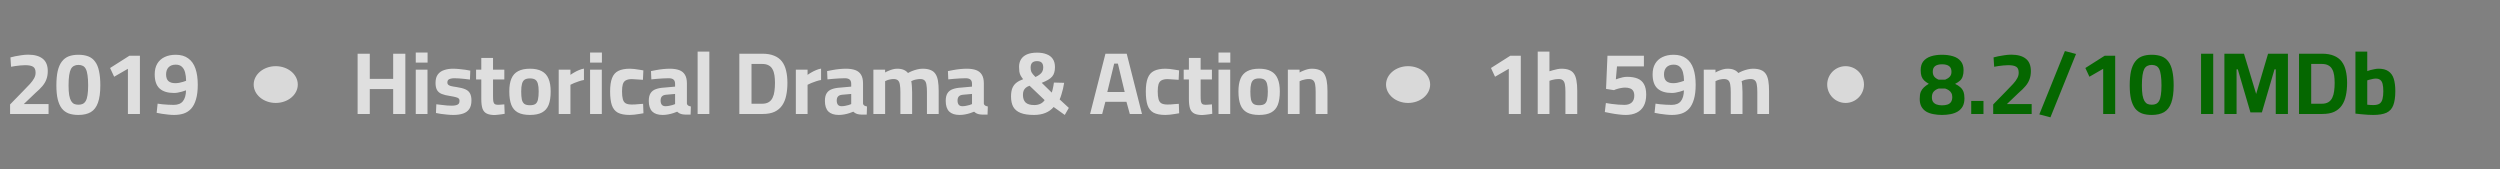 <svg width="340" height="23" viewBox="0 0 340 23" fill="none" xmlns="http://www.w3.org/2000/svg">
<rect x="0" y="0" width="340" height="23" fill="#808080" stroke="none"/>
<path d="M1.372 15.5V14.204L3.184 12.344C3.528 11.992 3.824 11.684 4.072 11.42C4.32 11.148 4.508 10.892 4.636 10.652C4.772 10.412 4.84 10.156 4.84 9.884C4.84 9.484 4.728 9.216 4.504 9.08C4.28 8.936 3.92 8.864 3.424 8.864C3.224 8.864 3.004 8.876 2.764 8.9C2.524 8.924 2.292 8.952 2.068 8.984C1.852 9.016 1.664 9.048 1.504 9.08L1.42 7.808C1.596 7.76 1.812 7.708 2.068 7.652C2.332 7.596 2.616 7.548 2.92 7.508C3.232 7.46 3.536 7.436 3.832 7.436C4.696 7.436 5.356 7.62 5.812 7.988C6.268 8.348 6.496 8.908 6.496 9.668C6.496 10.084 6.436 10.452 6.316 10.772C6.204 11.092 6.024 11.4 5.776 11.696C5.536 11.984 5.216 12.3 4.816 12.644L3.232 14.156H6.604V15.5H1.372ZM10.668 15.632C10.156 15.632 9.712 15.564 9.336 15.428C8.96 15.284 8.648 15.056 8.4 14.744C8.16 14.424 7.976 14.008 7.848 13.496C7.728 12.984 7.668 12.356 7.668 11.612C7.668 10.844 7.728 10.192 7.848 9.656C7.976 9.12 8.164 8.692 8.412 8.372C8.66 8.044 8.968 7.808 9.336 7.664C9.712 7.52 10.152 7.448 10.656 7.448C11.176 7.448 11.624 7.52 12 7.664C12.376 7.808 12.684 8.044 12.924 8.372C13.172 8.692 13.352 9.12 13.464 9.656C13.584 10.184 13.644 10.836 13.644 11.612C13.644 12.596 13.536 13.384 13.32 13.976C13.112 14.56 12.788 14.984 12.348 15.248C11.908 15.504 11.348 15.632 10.668 15.632ZM10.668 14.24C10.892 14.24 11.084 14.204 11.244 14.132C11.412 14.052 11.552 13.916 11.664 13.724C11.776 13.532 11.856 13.264 11.904 12.92C11.96 12.576 11.988 12.14 11.988 11.612C11.988 11.052 11.96 10.592 11.904 10.232C11.856 9.872 11.78 9.592 11.676 9.392C11.572 9.184 11.436 9.04 11.268 8.96C11.1 8.872 10.9 8.828 10.668 8.828C10.436 8.828 10.236 8.872 10.068 8.96C9.9 9.04 9.76 9.18 9.648 9.38C9.544 9.58 9.464 9.864 9.408 10.232C9.352 10.592 9.324 11.056 9.324 11.624C9.324 12.152 9.352 12.588 9.408 12.932C9.472 13.276 9.56 13.544 9.672 13.736C9.784 13.92 9.92 14.052 10.08 14.132C10.248 14.204 10.444 14.24 10.668 14.24ZM17.396 15.5V9.356L15.524 10.436L14.972 9.248L17.6 7.58H19.028V15.5H17.396ZM23.668 15.632C23.428 15.632 23.16 15.616 22.864 15.584C22.576 15.552 22.292 15.516 22.012 15.476C21.74 15.428 21.504 15.384 21.304 15.344L21.436 14.096C21.604 14.12 21.812 14.148 22.06 14.18C22.316 14.204 22.58 14.224 22.852 14.24C23.124 14.256 23.38 14.264 23.62 14.264C24.188 14.264 24.604 14.1 24.868 13.772C25.14 13.444 25.284 12.948 25.3 12.284C25.132 12.348 24.948 12.408 24.748 12.464C24.556 12.52 24.364 12.564 24.172 12.596C23.988 12.628 23.82 12.644 23.668 12.644C22.804 12.644 22.148 12.44 21.7 12.032C21.26 11.624 21.04 10.984 21.04 10.112C21.04 9.536 21.156 9.052 21.388 8.66C21.628 8.26 21.96 7.96 22.384 7.76C22.816 7.552 23.32 7.448 23.896 7.448C24.592 7.448 25.16 7.612 25.6 7.94C26.048 8.26 26.376 8.724 26.584 9.332C26.792 9.94 26.896 10.672 26.896 11.528C26.896 12.32 26.816 12.98 26.656 13.508C26.504 14.036 26.288 14.456 26.008 14.768C25.728 15.08 25.388 15.304 24.988 15.44C24.596 15.568 24.156 15.632 23.668 15.632ZM23.836 11.312C24.004 11.312 24.18 11.296 24.364 11.264C24.548 11.224 24.724 11.18 24.892 11.132C25.06 11.076 25.2 11.028 25.312 10.988C25.304 10.548 25.256 10.164 25.168 9.836C25.08 9.508 24.932 9.252 24.724 9.068C24.524 8.884 24.248 8.792 23.896 8.792C23.48 8.792 23.156 8.912 22.924 9.152C22.7 9.392 22.588 9.712 22.588 10.112C22.588 10.528 22.692 10.832 22.9 11.024C23.116 11.216 23.428 11.312 23.836 11.312Z" fill="white" fill-opacity="0.75"/>
<ellipse cx="37.5" cy="11.5" rx="3" ry="2.5" fill="#D9D9D9"/>
<path d="M48.635 15.5V7.304H50.291V10.724H53.471V7.304H55.127V15.5H53.471V12.116H50.291V15.5H48.635ZM56.543 15.5V9.476H58.139V15.5H56.543ZM56.543 8.516V7.148H58.151V8.516H56.543ZM61.645 15.632C61.38 15.632 61.096 15.616 60.792 15.584C60.496 15.56 60.217 15.528 59.953 15.488C59.697 15.448 59.477 15.408 59.292 15.368L59.34 14.18C59.548 14.204 59.781 14.232 60.036 14.264C60.3 14.296 60.556 14.324 60.804 14.348C61.06 14.364 61.269 14.372 61.428 14.372C61.669 14.372 61.864 14.352 62.017 14.312C62.176 14.272 62.297 14.208 62.377 14.12C62.456 14.024 62.496 13.888 62.496 13.712C62.496 13.576 62.461 13.472 62.389 13.4C62.325 13.328 62.197 13.268 62.005 13.22C61.821 13.164 61.548 13.108 61.188 13.052C60.74 12.988 60.368 12.896 60.072 12.776C59.785 12.656 59.572 12.48 59.437 12.248C59.3 12.008 59.233 11.684 59.233 11.276C59.233 10.78 59.34 10.392 59.556 10.112C59.773 9.832 60.06 9.636 60.42 9.524C60.781 9.404 61.172 9.344 61.596 9.344C61.877 9.344 62.164 9.36 62.461 9.392C62.757 9.416 63.036 9.448 63.3 9.488C63.565 9.528 63.785 9.568 63.961 9.608L63.913 10.82C63.712 10.788 63.48 10.76 63.217 10.736C62.953 10.704 62.688 10.68 62.425 10.664C62.169 10.648 61.953 10.64 61.776 10.64C61.593 10.64 61.428 10.66 61.285 10.7C61.141 10.732 61.029 10.788 60.949 10.868C60.877 10.948 60.84 11.068 60.84 11.228C60.84 11.34 60.873 11.432 60.937 11.504C61.001 11.576 61.12 11.64 61.297 11.696C61.48 11.744 61.745 11.792 62.089 11.84C62.584 11.912 62.98 12.012 63.276 12.14C63.572 12.268 63.785 12.452 63.913 12.692C64.049 12.932 64.117 13.256 64.117 13.664C64.117 14.144 64.02 14.528 63.828 14.816C63.636 15.104 63.356 15.312 62.989 15.44C62.62 15.568 62.172 15.632 61.645 15.632ZM67.28 15.644C66.84 15.644 66.484 15.58 66.212 15.452C65.94 15.324 65.744 15.104 65.624 14.792C65.512 14.472 65.456 14.028 65.456 13.46V10.808H64.748V9.476H65.456V7.88H67.052V9.476H68.588V10.808H67.052V13.04C67.052 13.352 67.064 13.596 67.088 13.772C67.12 13.948 67.184 14.072 67.28 14.144C67.376 14.216 67.524 14.252 67.724 14.252C67.78 14.252 67.864 14.248 67.976 14.24C68.088 14.232 68.2 14.224 68.312 14.216C68.424 14.208 68.516 14.2 68.588 14.192L68.636 15.476C68.516 15.5 68.368 15.524 68.192 15.548C68.024 15.572 67.856 15.592 67.688 15.608C67.528 15.632 67.392 15.644 67.28 15.644ZM72.072 15.632C71.392 15.632 70.844 15.52 70.428 15.296C70.02 15.072 69.724 14.728 69.54 14.264C69.356 13.792 69.264 13.184 69.264 12.44C69.264 11.72 69.36 11.136 69.552 10.688C69.744 10.232 70.048 9.896 70.464 9.68C70.88 9.456 71.416 9.344 72.072 9.344C72.736 9.344 73.272 9.456 73.68 9.68C74.096 9.896 74.4 10.232 74.592 10.688C74.792 11.136 74.892 11.72 74.892 12.44C74.892 13.184 74.8 13.792 74.616 14.264C74.432 14.728 74.132 15.072 73.716 15.296C73.308 15.52 72.76 15.632 72.072 15.632ZM72.072 14.312C72.408 14.312 72.66 14.252 72.828 14.132C72.996 14.004 73.108 13.804 73.164 13.532C73.228 13.252 73.26 12.888 73.26 12.44C73.26 12 73.224 11.652 73.152 11.396C73.08 11.132 72.96 10.944 72.792 10.832C72.624 10.72 72.384 10.664 72.072 10.664C71.768 10.664 71.528 10.72 71.352 10.832C71.184 10.944 71.064 11.132 70.992 11.396C70.92 11.652 70.884 12 70.884 12.44C70.884 12.888 70.912 13.252 70.968 13.532C71.032 13.804 71.148 14.004 71.316 14.132C71.484 14.252 71.736 14.312 72.072 14.312ZM75.984 15.5V9.476H77.58V10.184C77.716 10.08 77.884 9.972 78.084 9.86C78.284 9.74 78.5 9.632 78.732 9.536C78.972 9.432 79.2 9.364 79.416 9.332V10.88C79.208 10.912 78.988 10.968 78.756 11.048C78.524 11.12 78.304 11.2 78.096 11.288C77.896 11.376 77.724 11.456 77.58 11.528V15.5H75.984ZM80.25 15.5V9.476H81.846V15.5H80.25ZM80.25 8.516V7.148H81.858V8.516H80.25ZM85.639 15.632C84.951 15.632 84.412 15.528 84.019 15.32C83.635 15.104 83.364 14.76 83.204 14.288C83.052 13.816 82.975 13.196 82.975 12.428C82.975 11.668 83.064 11.064 83.24 10.616C83.415 10.16 83.7 9.836 84.091 9.644C84.492 9.444 85.011 9.344 85.651 9.344C85.82 9.344 86.016 9.356 86.24 9.38C86.463 9.404 86.688 9.436 86.912 9.476C87.144 9.508 87.34 9.54 87.499 9.572L87.439 10.856C87.287 10.84 87.115 10.828 86.924 10.82C86.731 10.804 86.543 10.792 86.359 10.784C86.183 10.768 86.04 10.76 85.927 10.76C85.584 10.76 85.311 10.816 85.112 10.928C84.919 11.032 84.784 11.208 84.704 11.456C84.632 11.696 84.596 12.02 84.596 12.428C84.596 12.868 84.632 13.22 84.704 13.484C84.775 13.748 84.903 13.936 85.088 14.048C85.279 14.16 85.559 14.216 85.927 14.216C86.04 14.216 86.188 14.212 86.371 14.204C86.555 14.188 86.743 14.172 86.936 14.156C87.135 14.14 87.311 14.128 87.463 14.12L87.511 15.404C87.352 15.436 87.159 15.468 86.936 15.5C86.712 15.54 86.484 15.572 86.251 15.596C86.028 15.62 85.823 15.632 85.639 15.632ZM90.119 15.632C89.495 15.632 89.023 15.476 88.703 15.164C88.391 14.844 88.235 14.364 88.235 13.724C88.235 13.276 88.315 12.928 88.475 12.68C88.635 12.424 88.871 12.24 89.183 12.128C89.503 12.008 89.891 11.936 90.347 11.912L91.811 11.78V11.42C91.811 11.132 91.739 10.932 91.595 10.82C91.451 10.7 91.239 10.64 90.959 10.64C90.735 10.64 90.475 10.648 90.179 10.664C89.891 10.68 89.603 10.7 89.315 10.724C89.035 10.748 88.791 10.772 88.583 10.796L88.535 9.668C88.743 9.62 88.991 9.572 89.279 9.524C89.575 9.468 89.883 9.424 90.203 9.392C90.523 9.36 90.819 9.344 91.091 9.344C91.603 9.344 92.031 9.408 92.375 9.536C92.719 9.664 92.979 9.876 93.155 10.172C93.331 10.46 93.419 10.852 93.419 11.348V14.096C93.435 14.208 93.495 14.296 93.599 14.36C93.703 14.416 93.823 14.456 93.959 14.48L93.923 15.584C93.795 15.584 93.667 15.584 93.539 15.584C93.419 15.592 93.303 15.592 93.191 15.584C93.079 15.584 92.979 15.576 92.891 15.56C92.707 15.536 92.547 15.488 92.411 15.416C92.283 15.344 92.179 15.268 92.099 15.188C91.971 15.244 91.799 15.308 91.583 15.38C91.367 15.452 91.131 15.512 90.875 15.56C90.627 15.608 90.375 15.632 90.119 15.632ZM90.503 14.444C90.655 14.444 90.815 14.428 90.983 14.396C91.151 14.364 91.307 14.328 91.451 14.288C91.603 14.24 91.723 14.196 91.811 14.156V12.776L90.587 12.884C90.323 12.908 90.131 12.988 90.011 13.124C89.899 13.252 89.843 13.436 89.843 13.676C89.843 13.916 89.895 14.104 89.999 14.24C90.111 14.376 90.279 14.444 90.503 14.444ZM94.876 15.5V7.016H96.472V15.5H94.876ZM100.549 15.5V7.304H103.681C104.321 7.304 104.857 7.396 105.289 7.58C105.729 7.756 106.081 8.016 106.345 8.36C106.609 8.704 106.797 9.12 106.909 9.608C107.029 10.096 107.089 10.652 107.089 11.276C107.089 11.908 107.033 12.48 106.921 12.992C106.817 13.504 106.637 13.948 106.381 14.324C106.125 14.7 105.781 14.992 105.349 15.2C104.917 15.4 104.377 15.5 103.729 15.5H100.549ZM102.205 14.108H103.633C104.009 14.108 104.313 14.036 104.545 13.892C104.777 13.748 104.953 13.548 105.073 13.292C105.201 13.028 105.285 12.728 105.325 12.392C105.373 12.048 105.397 11.676 105.397 11.276C105.397 10.892 105.373 10.544 105.325 10.232C105.277 9.912 105.189 9.64 105.061 9.416C104.941 9.184 104.765 9.008 104.533 8.888C104.309 8.76 104.009 8.696 103.633 8.696H102.205V14.108ZM108.234 15.5V9.476H109.83V10.184C109.966 10.08 110.134 9.972 110.334 9.86C110.534 9.74 110.75 9.632 110.982 9.536C111.222 9.432 111.45 9.364 111.666 9.332V10.88C111.458 10.912 111.238 10.968 111.006 11.048C110.774 11.12 110.554 11.2 110.346 11.288C110.146 11.376 109.974 11.456 109.83 11.528V15.5H108.234ZM114.072 15.632C113.448 15.632 112.976 15.476 112.656 15.164C112.344 14.844 112.188 14.364 112.188 13.724C112.188 13.276 112.268 12.928 112.428 12.68C112.588 12.424 112.824 12.24 113.136 12.128C113.456 12.008 113.844 11.936 114.3 11.912L115.764 11.78V11.42C115.764 11.132 115.692 10.932 115.548 10.82C115.404 10.7 115.192 10.64 114.912 10.64C114.688 10.64 114.428 10.648 114.132 10.664C113.844 10.68 113.556 10.7 113.268 10.724C112.988 10.748 112.744 10.772 112.536 10.796L112.488 9.668C112.696 9.62 112.944 9.572 113.232 9.524C113.528 9.468 113.836 9.424 114.156 9.392C114.476 9.36 114.772 9.344 115.044 9.344C115.556 9.344 115.984 9.408 116.328 9.536C116.672 9.664 116.932 9.876 117.108 10.172C117.284 10.46 117.372 10.852 117.372 11.348V14.096C117.388 14.208 117.448 14.296 117.552 14.36C117.656 14.416 117.776 14.456 117.912 14.48L117.876 15.584C117.748 15.584 117.62 15.584 117.492 15.584C117.372 15.592 117.256 15.592 117.144 15.584C117.032 15.584 116.932 15.576 116.844 15.56C116.66 15.536 116.5 15.488 116.364 15.416C116.236 15.344 116.132 15.268 116.052 15.188C115.924 15.244 115.752 15.308 115.536 15.38C115.32 15.452 115.084 15.512 114.828 15.56C114.58 15.608 114.328 15.632 114.072 15.632ZM114.456 14.444C114.608 14.444 114.768 14.428 114.936 14.396C115.104 14.364 115.26 14.328 115.404 14.288C115.556 14.24 115.676 14.196 115.764 14.156V12.776L114.54 12.884C114.276 12.908 114.084 12.988 113.964 13.124C113.852 13.252 113.796 13.436 113.796 13.676C113.796 13.916 113.848 14.104 113.952 14.24C114.064 14.376 114.232 14.444 114.456 14.444ZM118.781 15.5V9.476H120.377V9.86C120.497 9.78 120.649 9.704 120.833 9.632C121.017 9.552 121.209 9.484 121.409 9.428C121.617 9.372 121.817 9.344 122.009 9.344C122.377 9.344 122.677 9.396 122.909 9.5C123.141 9.596 123.333 9.74 123.485 9.932C123.629 9.844 123.809 9.756 124.025 9.668C124.241 9.58 124.477 9.504 124.733 9.44C124.989 9.376 125.237 9.344 125.477 9.344C125.917 9.344 126.277 9.404 126.557 9.524C126.845 9.636 127.069 9.816 127.229 10.064C127.389 10.304 127.501 10.616 127.565 11C127.629 11.376 127.661 11.832 127.661 12.368V15.5H126.065V12.512C126.065 12.096 126.041 11.76 125.993 11.504C125.953 11.24 125.865 11.048 125.729 10.928C125.601 10.808 125.405 10.748 125.141 10.748C124.997 10.748 124.845 10.764 124.685 10.796C124.525 10.82 124.377 10.856 124.241 10.904C124.113 10.952 124.009 10.996 123.929 11.036C123.969 11.204 123.997 11.42 124.013 11.684C124.037 11.948 124.049 12.224 124.049 12.512V15.5H122.453V12.536C122.453 12.112 122.429 11.768 122.381 11.504C122.341 11.24 122.253 11.048 122.117 10.928C121.981 10.808 121.785 10.748 121.529 10.748C121.385 10.748 121.237 10.764 121.085 10.796C120.941 10.82 120.805 10.856 120.677 10.904C120.557 10.952 120.457 10.996 120.377 11.036V15.5H118.781ZM130.502 15.632C129.878 15.632 129.406 15.476 129.086 15.164C128.774 14.844 128.618 14.364 128.618 13.724C128.618 13.276 128.698 12.928 128.858 12.68C129.018 12.424 129.254 12.24 129.566 12.128C129.886 12.008 130.274 11.936 130.73 11.912L132.194 11.78V11.42C132.194 11.132 132.122 10.932 131.978 10.82C131.834 10.7 131.622 10.64 131.342 10.64C131.118 10.64 130.858 10.648 130.562 10.664C130.274 10.68 129.986 10.7 129.698 10.724C129.418 10.748 129.174 10.772 128.966 10.796L128.918 9.668C129.126 9.62 129.374 9.572 129.662 9.524C129.958 9.468 130.266 9.424 130.586 9.392C130.906 9.36 131.202 9.344 131.474 9.344C131.986 9.344 132.414 9.408 132.758 9.536C133.102 9.664 133.362 9.876 133.538 10.172C133.714 10.46 133.802 10.852 133.802 11.348V14.096C133.818 14.208 133.878 14.296 133.982 14.36C134.086 14.416 134.206 14.456 134.342 14.48L134.306 15.584C134.178 15.584 134.05 15.584 133.922 15.584C133.802 15.592 133.686 15.592 133.574 15.584C133.462 15.584 133.362 15.576 133.274 15.56C133.09 15.536 132.93 15.488 132.794 15.416C132.666 15.344 132.562 15.268 132.482 15.188C132.354 15.244 132.182 15.308 131.966 15.38C131.75 15.452 131.514 15.512 131.258 15.56C131.01 15.608 130.758 15.632 130.502 15.632ZM130.886 14.444C131.038 14.444 131.198 14.428 131.366 14.396C131.534 14.364 131.69 14.328 131.834 14.288C131.986 14.24 132.106 14.196 132.194 14.156V12.776L130.97 12.884C130.706 12.908 130.514 12.988 130.394 13.124C130.282 13.252 130.226 13.436 130.226 13.676C130.226 13.916 130.278 14.104 130.382 14.24C130.494 14.376 130.662 14.444 130.886 14.444ZM140.62 15.632C139.86 15.632 139.252 15.54 138.796 15.356C138.34 15.172 138.008 14.896 137.8 14.528C137.6 14.16 137.5 13.692 137.5 13.124C137.5 12.66 137.56 12.28 137.68 11.984C137.808 11.68 137.992 11.436 138.232 11.252C138.48 11.06 138.784 10.9 139.144 10.772C138.984 10.572 138.864 10.392 138.784 10.232C138.704 10.064 138.652 9.892 138.628 9.716C138.604 9.532 138.592 9.324 138.592 9.092C138.592 8.7 138.68 8.36 138.856 8.072C139.032 7.784 139.3 7.56 139.66 7.4C140.028 7.24 140.488 7.16 141.04 7.16C141.544 7.16 141.976 7.232 142.336 7.376C142.704 7.512 142.984 7.724 143.176 8.012C143.376 8.3 143.476 8.672 143.476 9.128C143.476 9.408 143.444 9.652 143.38 9.86C143.324 10.068 143.228 10.252 143.092 10.412C142.956 10.572 142.772 10.72 142.54 10.856C142.308 10.992 142.02 11.128 141.676 11.264L143.044 12.596C143.084 12.492 143.12 12.36 143.152 12.2C143.192 12.032 143.228 11.864 143.26 11.696C143.292 11.52 143.316 11.364 143.332 11.228L144.724 11.264C144.684 11.528 144.632 11.8 144.568 12.08C144.504 12.352 144.432 12.612 144.352 12.86C144.28 13.108 144.2 13.328 144.112 13.52L145.36 14.672L144.808 15.632L143.296 14.552C143 14.904 142.628 15.172 142.18 15.356C141.732 15.54 141.212 15.632 140.62 15.632ZM140.668 14.288C140.972 14.288 141.244 14.232 141.484 14.12C141.724 14.008 141.92 13.84 142.072 13.616L140.02 11.66C139.812 11.732 139.64 11.824 139.504 11.936C139.376 12.048 139.28 12.18 139.216 12.332C139.152 12.484 139.12 12.676 139.12 12.908C139.12 13.356 139.24 13.7 139.48 13.94C139.728 14.172 140.124 14.288 140.668 14.288ZM140.824 10.472C141.064 10.36 141.26 10.244 141.412 10.124C141.572 10.004 141.688 9.868 141.76 9.716C141.84 9.564 141.88 9.388 141.88 9.188C141.88 8.884 141.812 8.664 141.676 8.528C141.54 8.384 141.324 8.312 141.028 8.312C140.748 8.312 140.532 8.384 140.38 8.528C140.236 8.672 140.164 8.896 140.164 9.2C140.164 9.312 140.172 9.416 140.188 9.512C140.204 9.608 140.232 9.704 140.272 9.8C140.32 9.888 140.388 9.988 140.476 10.1C140.572 10.204 140.688 10.328 140.824 10.472ZM148.253 15.5L150.341 7.304H153.233L155.309 15.5H153.653L153.197 13.844H150.329L149.897 15.5H148.253ZM150.593 12.512H152.957L152.033 8.648H151.529L150.593 12.512ZM158.495 15.632C157.807 15.632 157.267 15.528 156.875 15.32C156.491 15.104 156.219 14.76 156.059 14.288C155.907 13.816 155.831 13.196 155.831 12.428C155.831 11.668 155.919 11.064 156.095 10.616C156.271 10.16 156.555 9.836 156.947 9.644C157.347 9.444 157.867 9.344 158.507 9.344C158.675 9.344 158.871 9.356 159.095 9.38C159.319 9.404 159.543 9.436 159.767 9.476C159.999 9.508 160.195 9.54 160.355 9.572L160.295 10.856C160.143 10.84 159.971 10.828 159.779 10.82C159.587 10.804 159.399 10.792 159.215 10.784C159.039 10.768 158.895 10.76 158.783 10.76C158.439 10.76 158.167 10.816 157.967 10.928C157.775 11.032 157.639 11.208 157.559 11.456C157.487 11.696 157.451 12.02 157.451 12.428C157.451 12.868 157.487 13.22 157.559 13.484C157.631 13.748 157.759 13.936 157.943 14.048C158.135 14.16 158.415 14.216 158.783 14.216C158.895 14.216 159.043 14.212 159.227 14.204C159.411 14.188 159.599 14.172 159.791 14.156C159.991 14.14 160.167 14.128 160.319 14.12L160.367 15.404C160.207 15.436 160.015 15.468 159.791 15.5C159.567 15.54 159.339 15.572 159.107 15.596C158.883 15.62 158.679 15.632 158.495 15.632ZM163.514 15.644C163.074 15.644 162.718 15.58 162.446 15.452C162.174 15.324 161.978 15.104 161.858 14.792C161.746 14.472 161.69 14.028 161.69 13.46V10.808H160.982V9.476H161.69V7.88H163.286V9.476H164.822V10.808H163.286V13.04C163.286 13.352 163.298 13.596 163.322 13.772C163.354 13.948 163.418 14.072 163.514 14.144C163.61 14.216 163.758 14.252 163.958 14.252C164.014 14.252 164.098 14.248 164.21 14.24C164.322 14.232 164.434 14.224 164.546 14.216C164.658 14.208 164.75 14.2 164.822 14.192L164.87 15.476C164.75 15.5 164.602 15.524 164.426 15.548C164.258 15.572 164.09 15.592 163.922 15.608C163.762 15.632 163.626 15.644 163.514 15.644ZM165.715 15.5V9.476H167.311V15.5H165.715ZM165.715 8.516V7.148H167.323V8.516H165.715ZM171.236 15.632C170.556 15.632 170.008 15.52 169.592 15.296C169.184 15.072 168.888 14.728 168.704 14.264C168.52 13.792 168.428 13.184 168.428 12.44C168.428 11.72 168.524 11.136 168.716 10.688C168.908 10.232 169.212 9.896 169.628 9.68C170.044 9.456 170.58 9.344 171.236 9.344C171.9 9.344 172.436 9.456 172.844 9.68C173.26 9.896 173.564 10.232 173.756 10.688C173.956 11.136 174.056 11.72 174.056 12.44C174.056 13.184 173.964 13.792 173.78 14.264C173.596 14.728 173.296 15.072 172.88 15.296C172.472 15.52 171.924 15.632 171.236 15.632ZM171.236 14.312C171.572 14.312 171.824 14.252 171.992 14.132C172.16 14.004 172.272 13.804 172.328 13.532C172.392 13.252 172.424 12.888 172.424 12.44C172.424 12 172.388 11.652 172.316 11.396C172.244 11.132 172.124 10.944 171.956 10.832C171.788 10.72 171.548 10.664 171.236 10.664C170.932 10.664 170.692 10.72 170.516 10.832C170.348 10.944 170.228 11.132 170.156 11.396C170.084 11.652 170.048 12 170.048 12.44C170.048 12.888 170.076 13.252 170.132 13.532C170.196 13.804 170.312 14.004 170.48 14.132C170.648 14.252 170.9 14.312 171.236 14.312ZM175.148 15.5V9.476H176.744V9.86C176.872 9.78 177.028 9.704 177.212 9.632C177.396 9.552 177.588 9.484 177.788 9.428C177.996 9.372 178.196 9.344 178.388 9.344C178.804 9.344 179.148 9.4 179.42 9.512C179.7 9.616 179.92 9.788 180.08 10.028C180.24 10.268 180.356 10.584 180.428 10.976C180.5 11.36 180.536 11.828 180.536 12.38V15.5H178.928V12.464C178.928 12.048 178.904 11.716 178.856 11.468C178.808 11.212 178.716 11.028 178.58 10.916C178.444 10.804 178.244 10.748 177.98 10.748C177.836 10.748 177.684 10.764 177.524 10.796C177.372 10.82 177.224 10.856 177.08 10.904C176.944 10.952 176.832 11 176.744 11.048V15.5H175.148Z" fill="white" fill-opacity="0.75"/>
<ellipse cx="191.5" cy="11.5" rx="3" ry="2.5" fill="#D9D9D9"/>
<path d="M205.197 15.5V9.356L203.325 10.436L202.773 9.248L205.401 7.58H206.829V15.5H205.197ZM209.129 15.5V7.016H210.725V9.692C210.861 9.644 211.021 9.596 211.205 9.548C211.397 9.492 211.593 9.444 211.793 9.404C212.001 9.364 212.189 9.344 212.357 9.344C212.781 9.344 213.129 9.4 213.401 9.512C213.681 9.616 213.901 9.788 214.061 10.028C214.221 10.26 214.333 10.568 214.397 10.952C214.469 11.336 214.505 11.8 214.505 12.344V15.5H212.897V12.464C212.897 12.048 212.873 11.716 212.825 11.468C212.777 11.212 212.685 11.028 212.549 10.916C212.421 10.804 212.221 10.748 211.949 10.748C211.805 10.748 211.657 10.76 211.505 10.784C211.353 10.808 211.205 10.84 211.061 10.88C210.925 10.92 210.813 10.956 210.725 10.988V15.5H209.129ZM221.099 15.632C220.795 15.632 220.467 15.608 220.115 15.56C219.763 15.52 219.423 15.468 219.095 15.404C218.767 15.34 218.487 15.284 218.255 15.236L218.399 14.012C218.615 14.044 218.871 14.084 219.167 14.132C219.463 14.172 219.767 14.204 220.079 14.228C220.391 14.252 220.675 14.264 220.931 14.264C221.339 14.264 221.663 14.16 221.903 13.952C222.143 13.736 222.263 13.424 222.263 13.016C222.263 12.736 222.211 12.516 222.107 12.356C222.011 12.196 221.867 12.084 221.675 12.02C221.491 11.948 221.275 11.912 221.027 11.912C220.835 11.912 220.643 11.932 220.451 11.972C220.259 12.004 220.079 12.048 219.911 12.104C219.743 12.152 219.607 12.204 219.503 12.26L218.423 12.092L218.615 7.58H223.571V9.032H219.911L219.755 10.796C219.867 10.748 220.007 10.7 220.175 10.652C220.343 10.596 220.523 10.548 220.715 10.508C220.915 10.468 221.107 10.448 221.291 10.448C221.843 10.448 222.311 10.524 222.695 10.676C223.079 10.828 223.371 11.08 223.571 11.432C223.779 11.784 223.883 12.264 223.883 12.872C223.883 13.504 223.767 14.024 223.535 14.432C223.311 14.832 222.991 15.132 222.575 15.332C222.167 15.532 221.675 15.632 221.099 15.632ZM227.383 15.632C227.143 15.632 226.875 15.616 226.579 15.584C226.291 15.552 226.007 15.516 225.727 15.476C225.455 15.428 225.219 15.384 225.019 15.344L225.151 14.096C225.319 14.12 225.527 14.148 225.775 14.18C226.031 14.204 226.295 14.224 226.567 14.24C226.839 14.256 227.095 14.264 227.335 14.264C227.903 14.264 228.319 14.1 228.583 13.772C228.855 13.444 228.999 12.948 229.015 12.284C228.847 12.348 228.663 12.408 228.463 12.464C228.271 12.52 228.079 12.564 227.887 12.596C227.703 12.628 227.535 12.644 227.383 12.644C226.519 12.644 225.863 12.44 225.415 12.032C224.975 11.624 224.755 10.984 224.755 10.112C224.755 9.536 224.871 9.052 225.103 8.66C225.343 8.26 225.675 7.96 226.099 7.76C226.531 7.552 227.035 7.448 227.611 7.448C228.307 7.448 228.875 7.612 229.315 7.94C229.763 8.26 230.091 8.724 230.299 9.332C230.507 9.94 230.611 10.672 230.611 11.528C230.611 12.32 230.531 12.98 230.371 13.508C230.219 14.036 230.003 14.456 229.723 14.768C229.443 15.08 229.103 15.304 228.703 15.44C228.311 15.568 227.871 15.632 227.383 15.632ZM227.551 11.312C227.719 11.312 227.895 11.296 228.079 11.264C228.263 11.224 228.439 11.18 228.607 11.132C228.775 11.076 228.915 11.028 229.027 10.988C229.019 10.548 228.971 10.164 228.883 9.836C228.795 9.508 228.647 9.252 228.439 9.068C228.239 8.884 227.963 8.792 227.611 8.792C227.195 8.792 226.871 8.912 226.639 9.152C226.415 9.392 226.303 9.712 226.303 10.112C226.303 10.528 226.407 10.832 226.615 11.024C226.831 11.216 227.143 11.312 227.551 11.312ZM231.711 15.5V9.476H233.307V9.86C233.427 9.78 233.579 9.704 233.763 9.632C233.947 9.552 234.139 9.484 234.339 9.428C234.547 9.372 234.747 9.344 234.939 9.344C235.307 9.344 235.607 9.396 235.839 9.5C236.071 9.596 236.263 9.74 236.415 9.932C236.559 9.844 236.739 9.756 236.955 9.668C237.171 9.58 237.407 9.504 237.663 9.44C237.919 9.376 238.167 9.344 238.407 9.344C238.847 9.344 239.207 9.404 239.487 9.524C239.775 9.636 239.999 9.816 240.159 10.064C240.319 10.304 240.431 10.616 240.495 11C240.559 11.376 240.591 11.832 240.591 12.368V15.5H238.995V12.512C238.995 12.096 238.971 11.76 238.923 11.504C238.883 11.24 238.795 11.048 238.659 10.928C238.531 10.808 238.335 10.748 238.071 10.748C237.927 10.748 237.775 10.764 237.615 10.796C237.455 10.82 237.307 10.856 237.171 10.904C237.043 10.952 236.939 10.996 236.859 11.036C236.899 11.204 236.927 11.42 236.943 11.684C236.967 11.948 236.979 12.224 236.979 12.512V15.5H235.383V12.536C235.383 12.112 235.359 11.768 235.311 11.504C235.271 11.24 235.183 11.048 235.047 10.928C234.911 10.808 234.715 10.748 234.459 10.748C234.315 10.748 234.167 10.764 234.015 10.796C233.871 10.82 233.735 10.856 233.607 10.904C233.487 10.952 233.387 10.996 233.307 11.036V15.5H231.711Z" fill="white" fill-opacity="0.75"/>
<circle cx="251" cy="11.5" r="2.5" fill="#D9D9D9"/>
<path d="M264.105 15.632C263.705 15.632 263.321 15.596 262.953 15.524C262.585 15.46 262.261 15.348 261.981 15.188C261.701 15.02 261.481 14.796 261.321 14.516C261.161 14.228 261.081 13.872 261.081 13.448C261.081 13.048 261.129 12.728 261.225 12.488C261.329 12.248 261.473 12.044 261.657 11.876C261.841 11.708 262.061 11.548 262.317 11.396C262.061 11.252 261.849 11.1 261.681 10.94C261.521 10.78 261.401 10.588 261.321 10.364C261.249 10.132 261.213 9.852 261.213 9.524C261.213 9.036 261.333 8.64 261.573 8.336C261.821 8.032 262.161 7.808 262.593 7.664C263.033 7.52 263.537 7.448 264.105 7.448C264.673 7.448 265.177 7.516 265.617 7.652C266.065 7.788 266.413 8.012 266.661 8.324C266.917 8.628 267.045 9.032 267.045 9.536C267.045 9.872 267.005 10.156 266.925 10.388C266.853 10.612 266.733 10.804 266.565 10.964C266.397 11.116 266.173 11.264 265.893 11.408C266.173 11.536 266.405 11.684 266.589 11.852C266.781 12.012 266.925 12.212 267.021 12.452C267.117 12.692 267.165 13 267.165 13.376C267.165 13.808 267.085 14.172 266.925 14.468C266.765 14.756 266.541 14.988 266.253 15.164C265.973 15.332 265.649 15.452 265.281 15.524C264.913 15.596 264.521 15.632 264.105 15.632ZM264.105 14.324C264.385 14.324 264.629 14.292 264.837 14.228C265.053 14.156 265.217 14.04 265.329 13.88C265.449 13.712 265.509 13.484 265.509 13.196C265.509 12.972 265.465 12.788 265.377 12.644C265.297 12.492 265.181 12.368 265.029 12.272C264.885 12.176 264.725 12.1 264.549 12.044H263.649C263.369 12.132 263.145 12.272 262.977 12.464C262.817 12.648 262.737 12.904 262.737 13.232C262.737 13.496 262.793 13.708 262.905 13.868C263.025 14.028 263.189 14.144 263.397 14.216C263.605 14.288 263.841 14.324 264.105 14.324ZM263.649 10.832H264.549C264.813 10.728 265.021 10.592 265.173 10.424C265.325 10.256 265.401 10.036 265.401 9.764C265.401 9.404 265.289 9.144 265.065 8.984C264.849 8.824 264.533 8.744 264.117 8.744C263.709 8.744 263.397 8.824 263.181 8.984C262.965 9.144 262.857 9.4 262.857 9.752C262.857 10.032 262.925 10.256 263.061 10.424C263.197 10.592 263.393 10.728 263.649 10.832ZM268.085 15.5V13.724H269.753V15.5H268.085ZM271.075 15.5V14.204L272.887 12.344C273.231 11.992 273.527 11.684 273.775 11.42C274.023 11.148 274.211 10.892 274.339 10.652C274.475 10.412 274.543 10.156 274.543 9.884C274.543 9.484 274.431 9.216 274.207 9.08C273.983 8.936 273.623 8.864 273.127 8.864C272.927 8.864 272.707 8.876 272.467 8.9C272.227 8.924 271.995 8.952 271.771 8.984C271.555 9.016 271.367 9.048 271.207 9.08L271.123 7.808C271.299 7.76 271.515 7.708 271.771 7.652C272.035 7.596 272.319 7.548 272.623 7.508C272.935 7.46 273.239 7.436 273.535 7.436C274.399 7.436 275.059 7.62 275.515 7.988C275.971 8.348 276.199 8.908 276.199 9.668C276.199 10.084 276.139 10.452 276.019 10.772C275.907 11.092 275.727 11.4 275.479 11.696C275.239 11.984 274.919 12.3 274.519 12.644L272.935 14.156H276.307V15.5H271.075ZM278.859 15.956L277.347 15.56L280.827 6.944L282.339 7.34L278.859 15.956ZM286.033 15.5V9.356L284.161 10.436L283.609 9.248L286.237 7.58H287.665V15.5H286.033ZM292.641 15.632C292.129 15.632 291.685 15.564 291.309 15.428C290.933 15.284 290.621 15.056 290.373 14.744C290.133 14.424 289.949 14.008 289.821 13.496C289.701 12.984 289.641 12.356 289.641 11.612C289.641 10.844 289.701 10.192 289.821 9.656C289.949 9.12 290.137 8.692 290.385 8.372C290.633 8.044 290.941 7.808 291.309 7.664C291.685 7.52 292.125 7.448 292.629 7.448C293.149 7.448 293.597 7.52 293.973 7.664C294.349 7.808 294.657 8.044 294.897 8.372C295.145 8.692 295.325 9.12 295.437 9.656C295.557 10.184 295.617 10.836 295.617 11.612C295.617 12.596 295.509 13.384 295.293 13.976C295.085 14.56 294.761 14.984 294.321 15.248C293.881 15.504 293.321 15.632 292.641 15.632ZM292.641 14.24C292.865 14.24 293.057 14.204 293.217 14.132C293.385 14.052 293.525 13.916 293.637 13.724C293.749 13.532 293.829 13.264 293.877 12.92C293.933 12.576 293.961 12.14 293.961 11.612C293.961 11.052 293.933 10.592 293.877 10.232C293.829 9.872 293.753 9.592 293.649 9.392C293.545 9.184 293.409 9.04 293.241 8.96C293.073 8.872 292.873 8.828 292.641 8.828C292.409 8.828 292.209 8.872 292.041 8.96C291.873 9.04 291.733 9.18 291.621 9.38C291.517 9.58 291.437 9.864 291.381 10.232C291.325 10.592 291.297 11.056 291.297 11.624C291.297 12.152 291.325 12.588 291.381 12.932C291.445 13.276 291.533 13.544 291.645 13.736C291.757 13.92 291.893 14.052 292.053 14.132C292.221 14.204 292.417 14.24 292.641 14.24ZM299.342 15.5V7.304H300.998V15.5H299.342ZM302.518 15.5V7.304H305.182L306.838 12.776L308.458 7.304H311.158V15.5H309.502V9.428H309.334L307.618 15.284H306.058L304.342 9.428H304.174V15.5H302.518ZM312.666 15.5V7.304H315.798C316.438 7.304 316.974 7.396 317.406 7.58C317.846 7.756 318.198 8.016 318.462 8.36C318.726 8.704 318.914 9.12 319.026 9.608C319.146 10.096 319.206 10.652 319.206 11.276C319.206 11.908 319.15 12.48 319.038 12.992C318.934 13.504 318.754 13.948 318.498 14.324C318.242 14.7 317.898 14.992 317.466 15.2C317.034 15.4 316.494 15.5 315.846 15.5H312.666ZM314.322 14.108H315.75C316.126 14.108 316.43 14.036 316.662 13.892C316.894 13.748 317.07 13.548 317.19 13.292C317.318 13.028 317.402 12.728 317.442 12.392C317.49 12.048 317.514 11.676 317.514 11.276C317.514 10.892 317.49 10.544 317.442 10.232C317.394 9.912 317.306 9.64 317.178 9.416C317.058 9.184 316.882 9.008 316.65 8.888C316.426 8.76 316.126 8.696 315.75 8.696H314.322V14.108ZM322.751 15.632C322.551 15.632 322.307 15.624 322.019 15.608C321.731 15.592 321.435 15.568 321.131 15.536C320.835 15.504 320.571 15.476 320.339 15.452V7.016H321.947V9.668C322.067 9.62 322.215 9.572 322.391 9.524C322.567 9.476 322.751 9.436 322.943 9.404C323.143 9.364 323.327 9.344 323.495 9.344C324.055 9.344 324.499 9.46 324.827 9.692C325.163 9.916 325.403 10.252 325.547 10.7C325.691 11.148 325.763 11.712 325.763 12.392C325.763 13.192 325.671 13.832 325.487 14.312C325.311 14.784 325.003 15.124 324.563 15.332C324.123 15.532 323.519 15.632 322.751 15.632ZM322.763 14.288C323.155 14.288 323.447 14.22 323.639 14.084C323.831 13.94 323.959 13.728 324.023 13.448C324.095 13.168 324.131 12.824 324.131 12.416C324.131 12 324.099 11.668 324.035 11.42C323.971 11.164 323.863 10.98 323.711 10.868C323.567 10.748 323.363 10.688 323.099 10.688C322.971 10.688 322.835 10.704 322.691 10.736C322.547 10.76 322.407 10.792 322.271 10.832C322.143 10.864 322.035 10.896 321.947 10.928V14.24C322.067 14.248 322.207 14.26 322.367 14.276C322.527 14.284 322.659 14.288 322.763 14.288Z" fill="#056700"/>
</svg>
